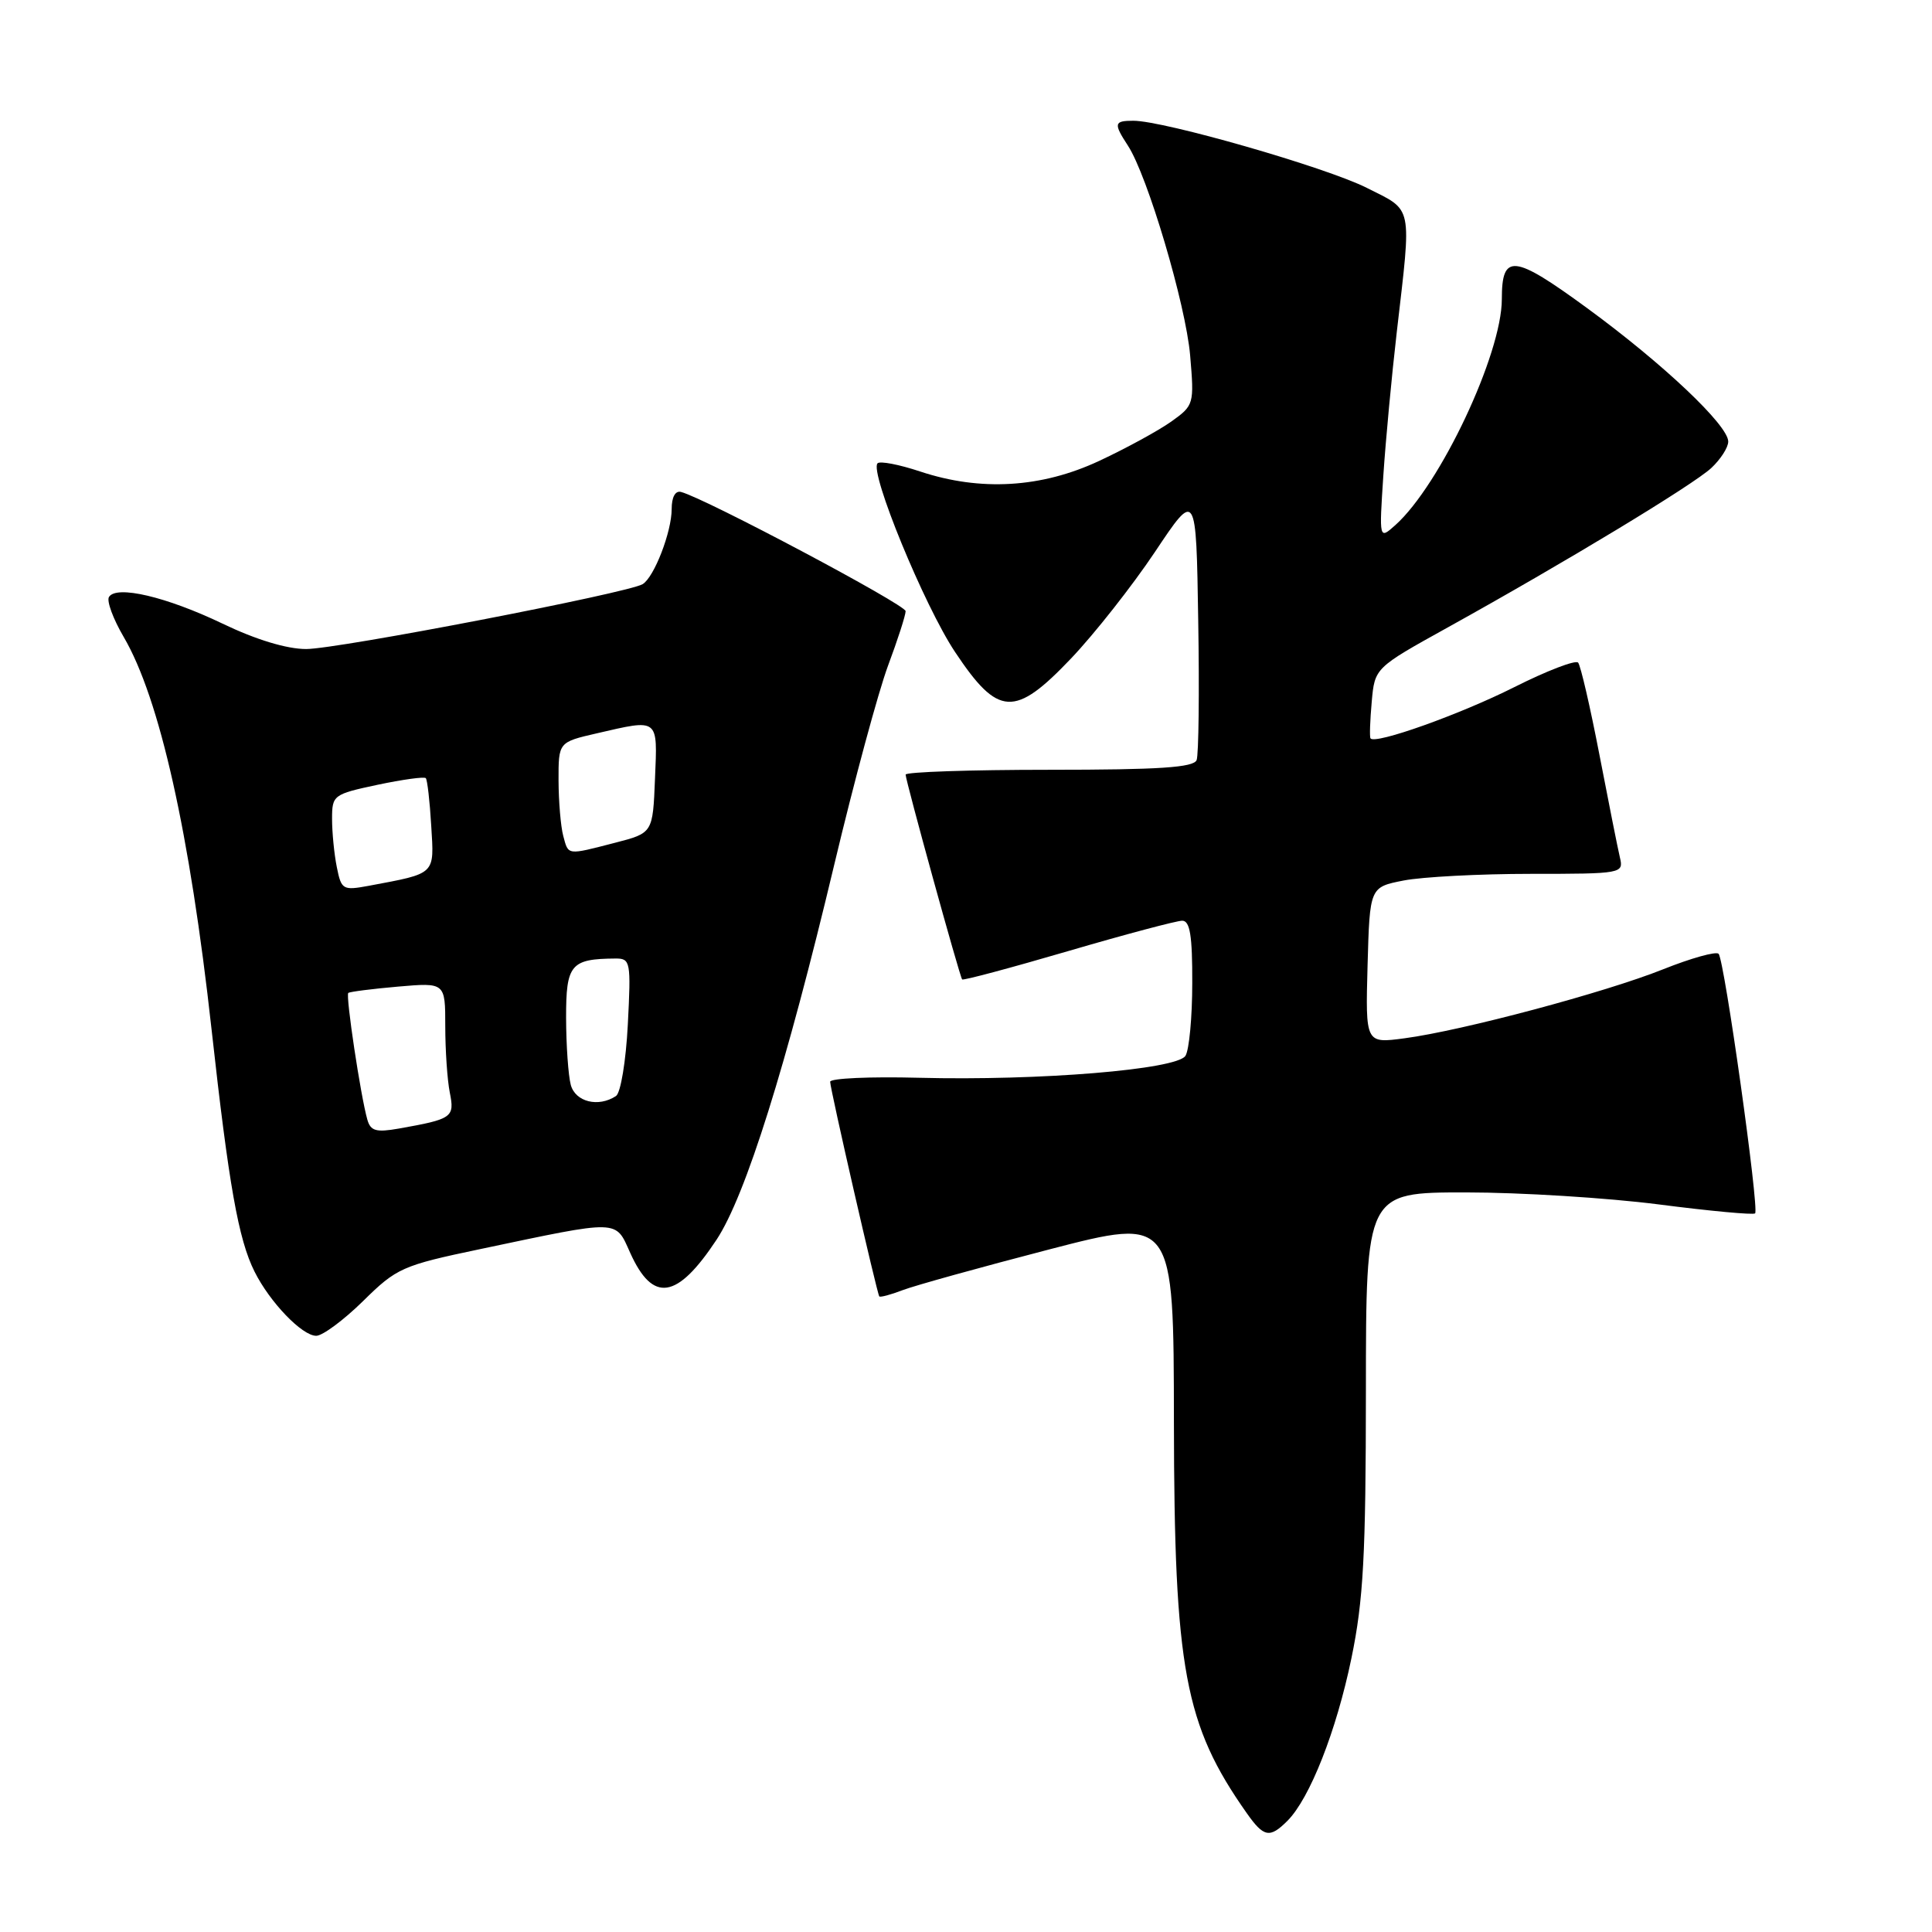 <?xml version="1.0" encoding="UTF-8" standalone="no"?>
<!DOCTYPE svg PUBLIC "-//W3C//DTD SVG 1.1//EN" "http://www.w3.org/Graphics/SVG/1.1/DTD/svg11.dtd" >
<svg xmlns="http://www.w3.org/2000/svg" xmlns:xlink="http://www.w3.org/1999/xlink" version="1.1" viewBox="0 0 256 256">
 <g >
 <path fill="currentColor"
d=" M 170.59 241.27 C 173.56 238.30 177.08 229.35 179.07 219.73 C 180.66 212.04 180.98 206.13 180.99 184.25 C 181.00 158.00 181.00 158.00 194.21 158.00 C 201.47 158.00 212.98 158.72 219.78 159.59 C 226.58 160.47 232.33 161.00 232.56 160.78 C 233.13 160.20 228.49 127.15 227.72 126.38 C 227.37 126.04 224.07 126.96 220.39 128.43 C 212.72 131.50 193.74 136.57 186.10 137.58 C 180.93 138.27 180.93 138.27 181.21 127.91 C 181.50 117.55 181.50 117.55 186.00 116.67 C 188.47 116.19 196.05 115.79 202.83 115.79 C 214.93 115.79 215.15 115.74 214.65 113.64 C 214.37 112.46 213.15 106.33 211.93 100.00 C 210.71 93.67 209.44 88.19 209.11 87.80 C 208.77 87.42 204.96 88.88 200.63 91.06 C 193.45 94.67 182.21 98.68 181.60 97.84 C 181.46 97.65 181.54 95.47 181.76 93.00 C 182.16 88.50 182.16 88.50 191.83 83.14 C 207.45 74.48 224.35 64.25 226.76 62.01 C 227.99 60.86 229.00 59.29 229.00 58.51 C 229.00 56.35 220.37 48.19 210.28 40.81 C 200.54 33.69 199.00 33.53 199.00 39.64 C 199.00 46.92 190.82 64.27 184.89 69.58 C 182.74 71.50 182.74 71.50 183.30 63.00 C 183.61 58.33 184.41 49.78 185.08 44.00 C 187.06 26.90 187.29 28.00 181.10 24.89 C 175.68 22.16 154.23 16.00 150.18 16.00 C 147.61 16.00 147.53 16.35 149.45 19.29 C 152.05 23.26 157.12 40.35 157.70 47.09 C 158.25 53.56 158.21 53.71 155.20 55.86 C 153.51 57.06 149.21 59.41 145.65 61.07 C 138.00 64.65 129.93 65.13 121.94 62.48 C 119.15 61.55 116.60 61.06 116.28 61.39 C 115.17 62.50 122.48 80.30 126.56 86.41 C 132.27 94.98 134.45 95.10 141.93 87.24 C 145.03 83.98 150.03 77.63 153.04 73.13 C 158.50 64.95 158.50 64.95 158.77 82.19 C 158.93 91.67 158.83 100.01 158.56 100.71 C 158.18 101.70 153.61 102.00 139.03 102.00 C 128.56 102.00 120.00 102.29 120.00 102.64 C 120.00 103.44 127.16 129.40 127.49 129.78 C 127.62 129.94 133.93 128.25 141.52 126.03 C 149.10 123.81 155.91 122.00 156.65 122.00 C 157.68 122.00 158.00 123.99 157.98 130.25 C 157.98 134.79 157.57 139.13 157.08 139.90 C 155.93 141.72 137.70 143.22 121.75 142.81 C 115.29 142.64 110.00 142.88 110.00 143.34 C 110.00 144.30 116.20 171.36 116.51 171.78 C 116.63 171.93 118.02 171.56 119.61 170.95 C 121.20 170.34 129.93 167.92 139.01 165.56 C 155.52 161.28 155.52 161.28 155.55 188.39 C 155.59 221.19 156.97 228.56 165.20 240.25 C 167.46 243.46 168.25 243.61 170.59 241.27 Z  M 48.11 172.40 C 52.56 168.01 53.29 167.68 63.64 165.51 C 82.31 161.58 81.50 161.56 83.51 166.02 C 86.51 172.67 89.71 172.18 94.94 164.28 C 98.79 158.46 104.18 141.29 110.56 114.50 C 113.18 103.50 116.38 91.68 117.66 88.23 C 118.95 84.78 120.00 81.52 120.00 80.98 C 120.00 80.13 93.47 66.04 90.25 65.19 C 89.48 64.98 89.00 65.86 89.00 67.46 C 89.00 70.47 86.69 76.46 85.16 77.40 C 83.27 78.57 44.74 86.00 40.57 86.00 C 38.00 86.00 33.91 84.76 29.50 82.64 C 22.05 79.07 15.42 77.51 14.44 79.10 C 14.11 79.63 14.99 82.01 16.39 84.40 C 21.16 92.54 25.15 110.38 28.03 136.38 C 30.32 157.05 31.59 164.23 33.73 168.50 C 35.76 172.56 40.03 177.00 41.90 177.00 C 42.74 177.00 45.53 174.93 48.11 172.40 Z  M 48.67 148.34 C 47.78 145.20 45.78 131.89 46.15 131.57 C 46.34 131.41 49.31 131.03 52.75 130.73 C 59.00 130.19 59.00 130.19 59.00 135.97 C 59.00 139.15 59.27 143.11 59.60 144.77 C 60.26 148.06 59.95 148.28 52.85 149.54 C 49.83 150.07 49.10 149.87 48.67 148.34 Z  M 75.63 143.75 C 75.30 142.51 75.02 138.51 75.01 134.87 C 75.00 127.79 75.61 127.05 81.57 127.01 C 83.54 127.00 83.62 127.42 83.19 135.75 C 82.94 140.61 82.24 144.83 81.62 145.23 C 79.28 146.77 76.24 146.01 75.63 143.75 Z  M 44.63 114.90 C 44.28 113.17 44.00 110.29 44.00 108.51 C 44.00 105.36 44.16 105.24 50.02 103.99 C 53.34 103.29 56.22 102.89 56.42 103.11 C 56.62 103.32 56.95 106.16 57.14 109.42 C 57.54 115.97 57.82 115.69 48.88 117.37 C 45.42 118.01 45.23 117.90 44.63 114.90 Z  M 74.63 110.75 C 74.30 109.51 74.02 106.21 74.01 103.42 C 74.00 98.34 74.00 98.34 79.08 97.17 C 87.36 95.26 87.13 95.08 86.79 103.19 C 86.50 110.38 86.50 110.38 81.50 111.67 C 75.06 113.33 75.33 113.37 74.63 110.75 Z "/>
</g>
</svg>